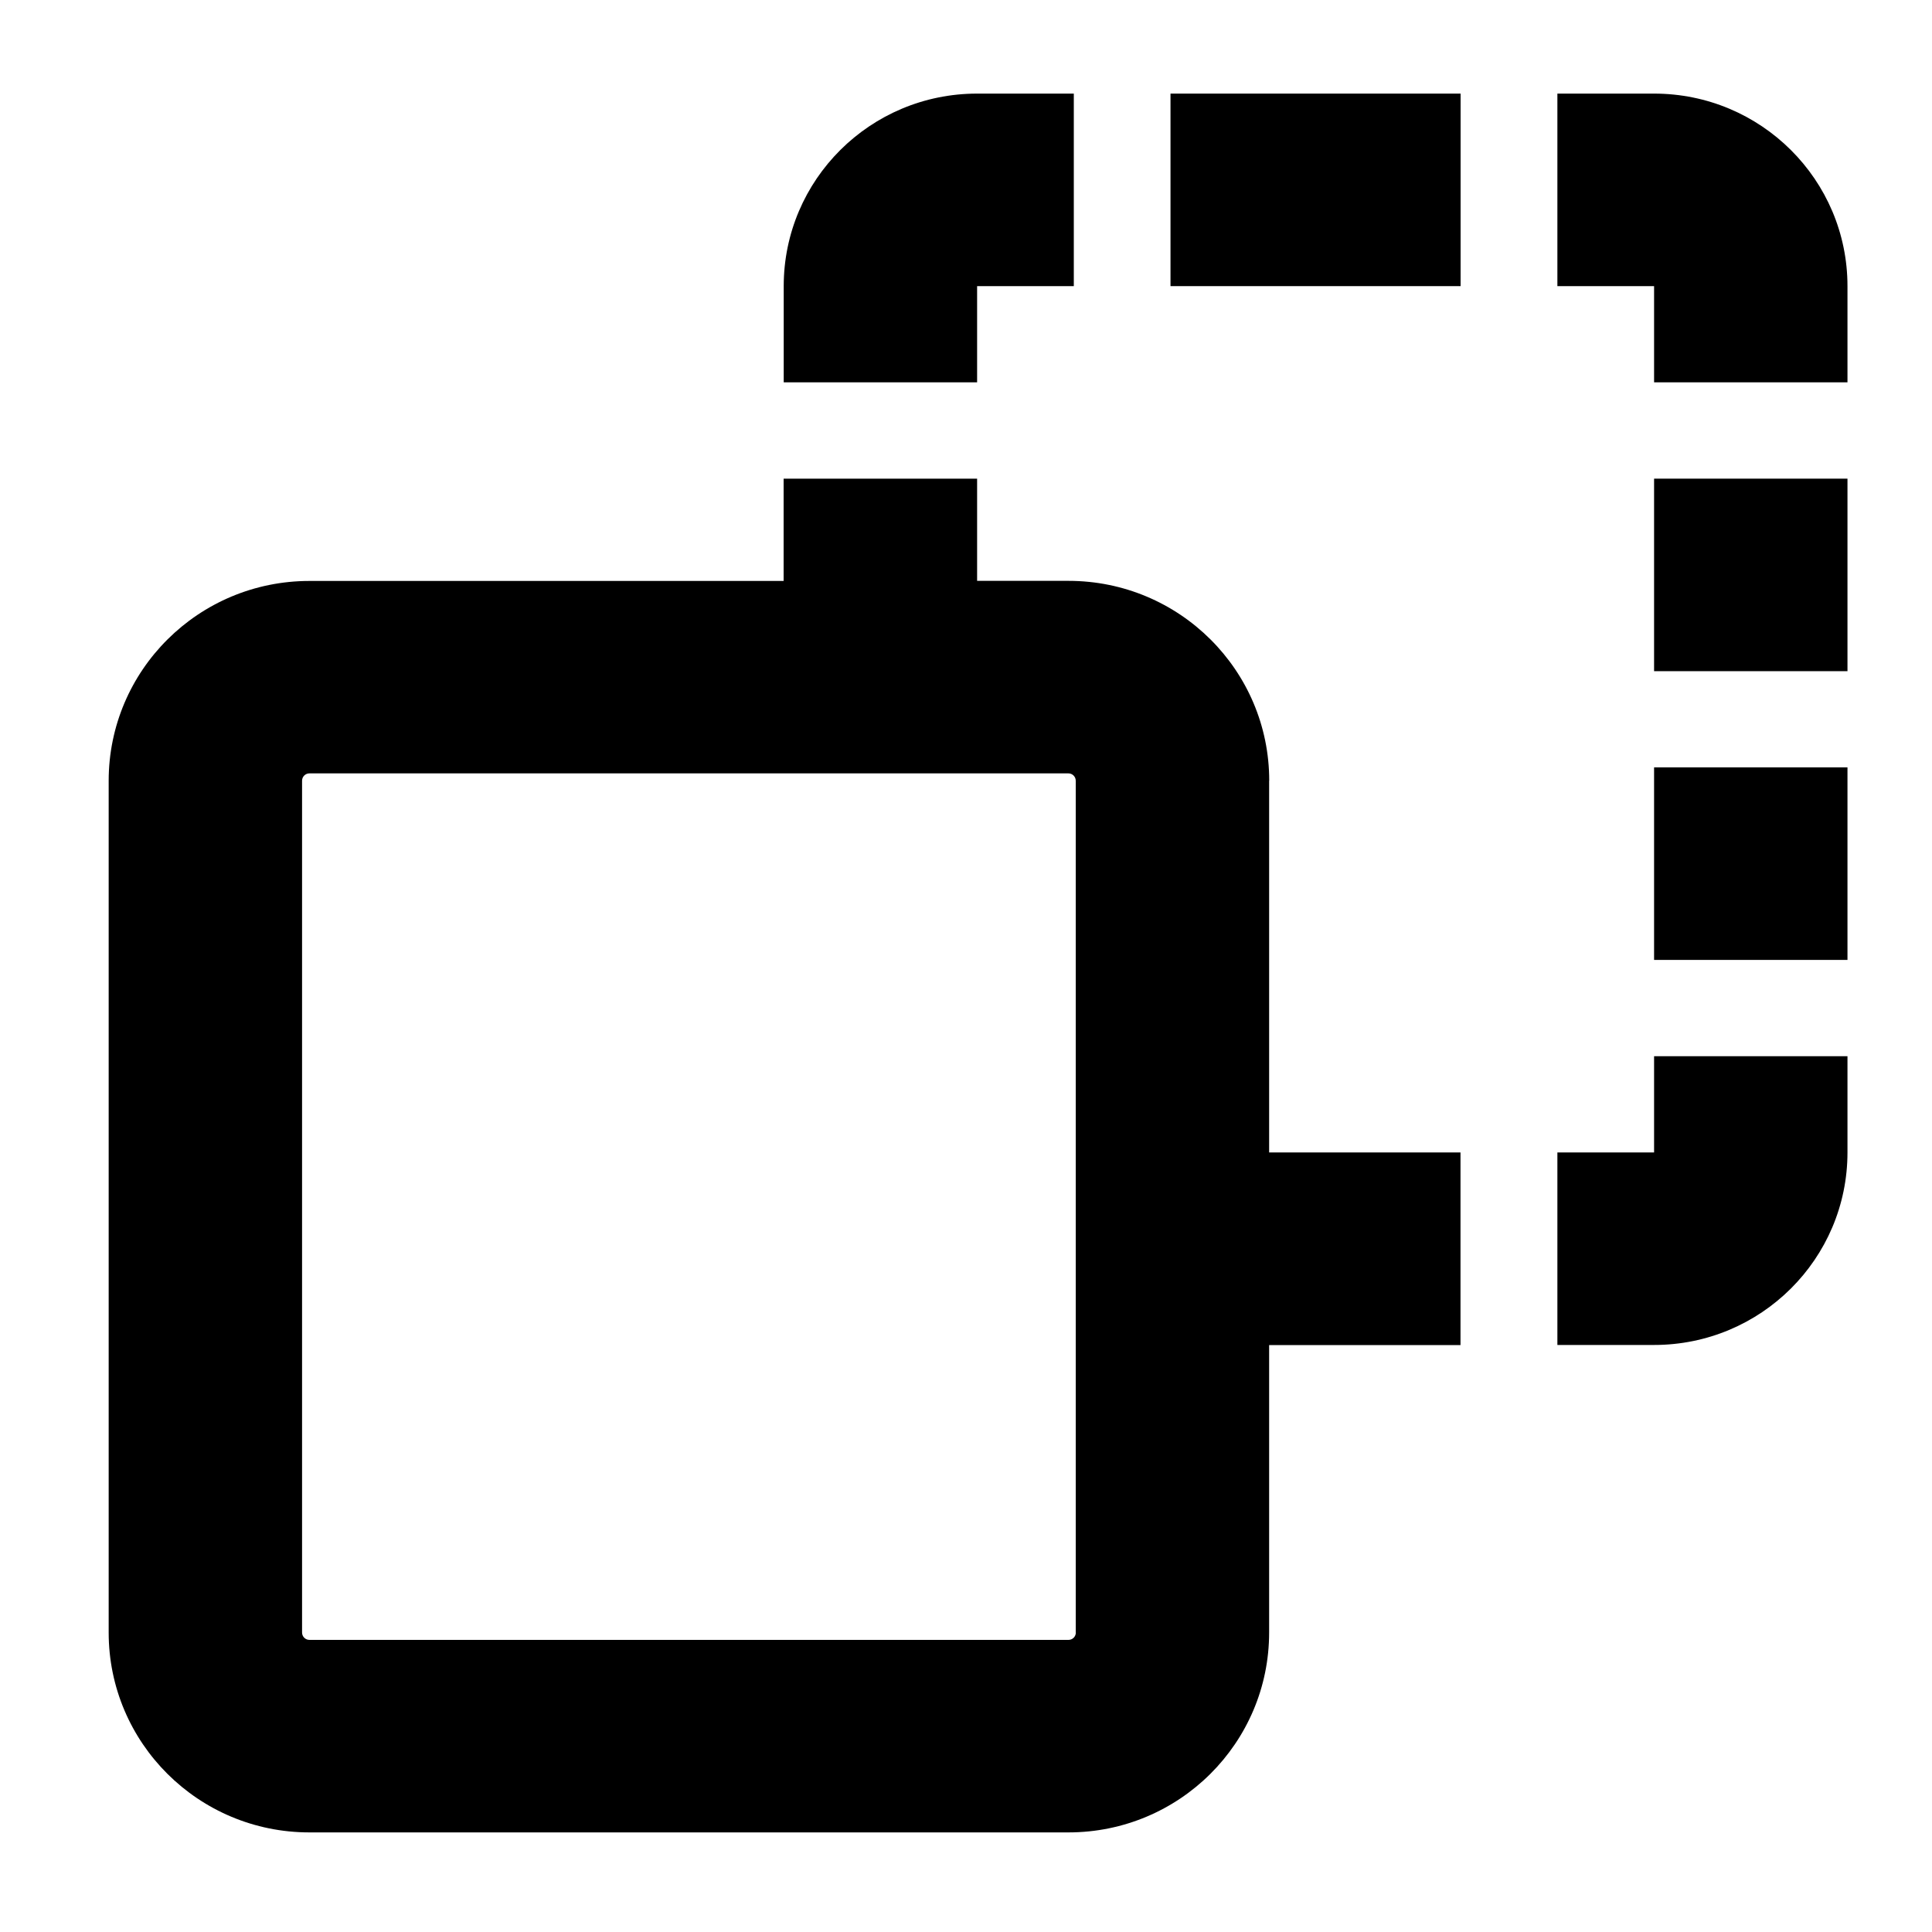 <?xml version="1.0" encoding="iso-8859-1"?>
<!-- Generator: Adobe Illustrator 21.1.0, SVG Export Plug-In . SVG Version: 6.00 Build 0)  -->
<svg version="1.1" id="&#x56FE;&#x5C42;_1" xmlns="http://www.w3.org/2000/svg" xmlns:xlink="http://www.w3.org/1999/xlink" x="0px"
	 y="0px" viewBox="0 0 20 20" style="enable-background:new 0 0 20 20;" xml:space="preserve">
<g>
	<rect x="17.123" y="7.944"  width="2.002" height="1.993"/>
	<rect x="17.123" y="4.955"  width="2.002" height="1.993"/>
	<path d="M17.123,0.969h-1.001v1.993h1.001v0.996h2.002V2.962C19.125,1.861,18.229,0.969,17.123,0.969z"/>
	<path d="M10.115,2.962h1.001V0.969h-1.001c-1.106,0-2.002,0.892-2.002,1.993v0.996h2.002V2.962z"/>
	<rect x="12.117" y="0.969"  width="3.003" height="1.993"/>
	<path d="M17.123,11.93h-1.001v1.993h1.001c1.106,0,2.002-0.892,2.002-1.993v-0.996h-2.002V11.93z"/>
	<path d="M13.139,8.082c0-1.143-0.93-2.069-2.078-2.069h-0.946V4.955H8.112v1.059H3.203
		c-1.148,0-2.078,0.926-2.078,2.069V16.9c0,1.143,0.93,2.069,2.078,2.069h7.857c1.148,0,2.078-0.926,2.078-2.069v-2.976h1.981V11.93
		h-1.981V8.082z M11.137,16.9c0,0.042-0.034,0.076-0.076,0.076H3.203c-0.042,0-0.076-0.034-0.076-0.076V8.082
		c0-0.042,0.034-0.076,0.076-0.076h7.857c0.042,0,0.076,0.034,0.076,0.076V16.9z"/>
</g>
</svg>
